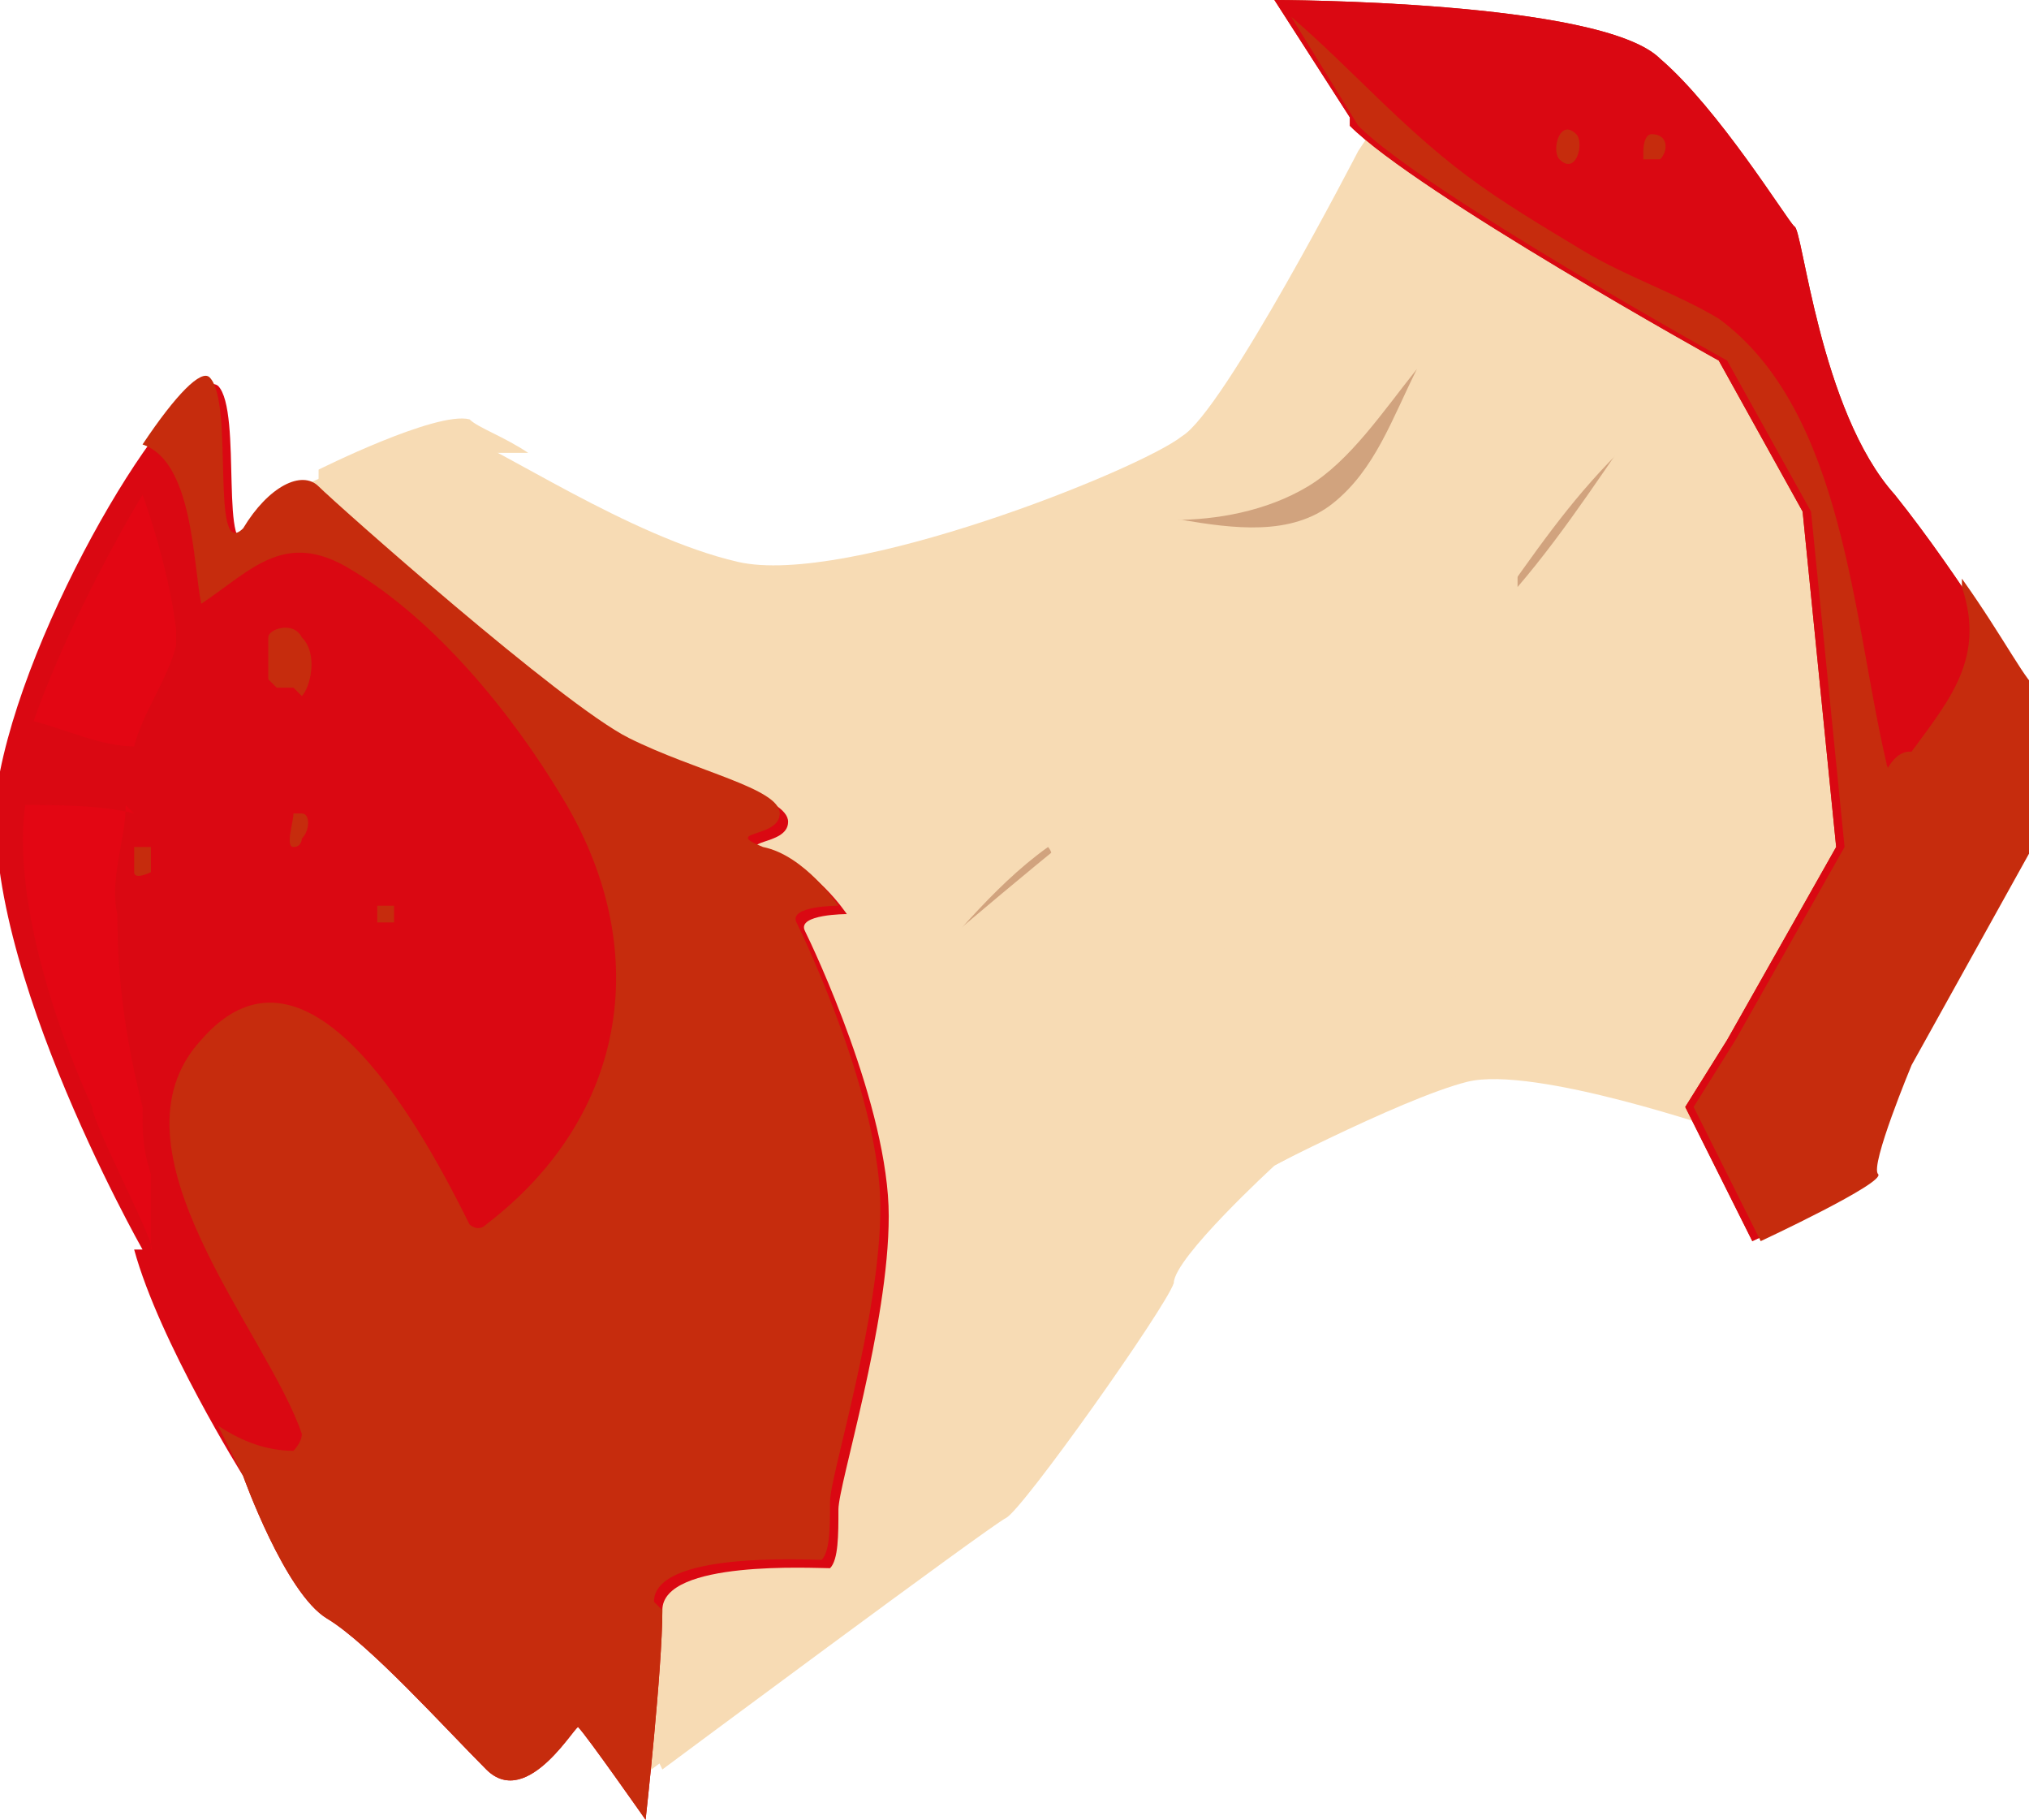 <?xml version="1.0" encoding="UTF-8"?>
<svg xmlns="http://www.w3.org/2000/svg" version="1.1" viewBox="0 0 24.2 21.7">
  <!-- Generator: Adobe Illustrator 29.3.1, SVG Export Plug-In . SVG Version: 2.1.0 Build 151)  -->
  <g style="isolation: isolate;">
    <g id="apple_core">
      <g id="apple_core1" data-name="apple_core">
        <path d="M3.6,6.6v-.8c0,0,1.5-.7,1.9-.6.4.1,2,1.2,3.3,1.5,1.3.3,4.8-1.1,5.3-1.5.5-.3,2.1-3.4,2.1-3.4l.4-.6s3.6,1.6,4.5,3.4c1,1.8,1.8,5.6,1.8,5.8,0,.2-2.3,3.1-2.3,3.1,0,0-2.3-.8-3.1-.6-.8.2-2.7,1.2-2.7,1.2,0,0-1.1,1.1-1.2,1.4,0,.3-1.7,2.7-2,2.8-.2.1-4.1,3-4.1,3l-1-2.1L3.6,6.6Z" style="fill: #f7dbb4;"/>
        <path d="M12.3,9c-.6,0-1.1,0-1.7-.2-.6,0-1.2-.4-1.8-.5,0,0,0,0,0,0,1.1,0,2.2.2,3.2.2,1.4,0,2.7-.2,4-.7,0,0,0,0,0,0-1.1.5-2.5,1-3.7,1.1Z" style="fill: #d1a37e;"/>
        <path d="M14,6.2s0,0,0,0c.5,0,1.1-.1,1.6-.4.5-.3.9-.9,1.3-1.4,0,0,0,0,0,0-.3.6-.5,1.2-1,1.6-.5.4-1.2.3-1.8.2Z" style="fill: #d1a37e;"/>
        <path d="M18.1,6.8c.3-.4.5-.8.8-1.2.3-.4.4-.8.8-1,0,0,.1.1,0,.2-.5.7-1,1.5-1.6,2.2,0,0,0,0,0,0Z" style="fill: #d1a37e;"/>
        <path d="M11.7,15s0,0,0,0c.5-.5.9-1.2,1.4-1.7.5-.7,1.2-1.3,1.8-2,.8-.9,1.9-1.6,3-2,0,0,0,0,0,0-1.2.6-2.2,1.6-3.1,2.5-1,1-2,2.2-3.1,3.1Z" style="fill: #d1a37e;"/>
        <path d="M19.8,11.1c-.4.1-.9.3-1.3.5,0,0,0,0,0,0,.7-.4,1.6-1,2.4-1,.1,0,0,.2,0,.2-.4.2-.8.3-1.2.4Z" style="fill: #d1a37e;"/>
        <path d="M10.7,11.9c.6-.6,1.1-1.3,1.8-1.8,0,0,.1.1,0,.2-.6.6-1.2,1.2-1.8,1.7,0,0,0,0,0,0Z" style="fill: #d1a37e;"/>
        <path d="M20.7,13.5s2.2-3,2.3-3.1c0-.2-.8-4-1.8-5.8-1-1.8-4.5-3.4-4.5-3.4l-.4.6s-1,1.8-1.6,2.8c.3-.1.7-.2,1-.3.6-.2,1-.7,1.5-1.1,0,0,.1,0,.2,0,.6.7.2,1.3-.2,1.9-.6,1.1-1.3,1.9-2.5,2.4-1.4.6-3.2,1-4.7.5,0,0,0,0-.1,0-1.7-.2-2.6-1.6-4.1-2.3-.1,0,0-.3,0-.3.2,0,.3,0,.5,0-.3-.2-.6-.3-.7-.4-.4-.1-1.8.6-1.8.6v.8c0,0,3.1,12.6,3.1,12.6l1,2.1s3.9-2.9,4.1-3c.2-.1,1.9-2.5,2-2.8,0-.3,1.2-1.4,1.2-1.4,0,0,1.8-1,2.7-1.2.8-.2,3.1.6,3.1.6ZM10.8,11.6c-.1,0-.2,0-.2-.2.2-.9.2-1.4-.3-2.2,0,0,0-.2.1-.2.7.1,1.4,0,2.2,0,0,0,0,0,0,0,.1,0,.2,0,.4,0,.2,0,.5-.1.7-.2,0,0,0,0,0,0,0,0,.2,0,.3,0,.1,0,.2.2.1.2-1.2.8-2.3,1.8-3.4,2.7ZM17.9,7.5c-.1,0-.2-.1-.1-.2.5-.7.9-1.3,1.5-1.9.2-.2.3-.4.5-.6,0,0,.1,0,.2,0,1.1,1.4-.9,2.5-2.1,2.7ZM15.2,10.7c-.5.5-1,1-1.4,1.5,0,0,0,0,0,.1-.7.8-1.3,1.8-2.2,2.5,0,0-.2,0-.2,0-.7-1.7.6-3.2,1.8-4.3,1.7-1.5,3.7-2.5,6-2.5.2,0,.1.2,0,.3-1.4.8-2.8,1.4-4,2.4ZM20.1,10.5c-.4.3-.9.4-1.4.6-.5.2-1,.4-1.5.6-.1,0-.2-.1-.1-.2.2-.3.5-.5.7-.7,0,0,0,0,0-.1.7-.5,1.5-.8,2.3-.4,0,0,0,.2,0,.2Z" style="fill: #f7dbb4; mix-blend-mode: multiply;"/>
        <g>
          <path d="M16.1,1.4l-.9-1.4s3.9,0,4.6.7c.7.6,1.5,1.9,1.6,2,.1,0,.3,2.2,1.2,3.2.8,1,1.5,2.2,1.6,2.3,0,.1,0,1.8,0,1.8l-1.5,2.7s-.5,1.2-.4,1.3c.1.1-1.4.8-1.4.8l-.8-1.6.5-.8,1.3-2.3-.4-4-1-1.8s-3.6-2-4.4-2.8Z" style="fill: #c62c0d;"/>
          <path d="M16.1,1.4l-.9-1.4s3.9,0,4.6.7c.7.6,1.5,1.9,1.6,2,.1,0,.3,2.2,1.2,3.2.8,1,1.5,2.2,1.6,2.3,0,.1,0,1.8,0,1.8l-1.5,2.7s-.5,1.2-.4,1.3c.1.1-1.4.8-1.4.8l-.8-1.6.5-.8,1.3-2.3-.4-4-1-1.8s-3.6-2-4.4-2.8Z" style="fill: #da0812;"/>
          <path d="M21,14.8l-.8-1.6.5-.8,1.3-2.3-.4-4-1-1.8s-3.6-2-4.4-2.8l-.8-1.3c.7.6,1.3,1.3,2.1,1.9.4.3.9.6,1.4.9.5.3,1.1.5,1.6.8,1.5,1.1,1.6,3.6,2,5.3,0,.1.2.2.2,0,.5-.7,1-1.2.7-2.1,0,0,0,0,0-.1.5.7.8,1.3.9,1.3,0,.1,0,1.8,0,1.8l-1.5,2.7s-.5,1.2-.4,1.3c.1.1-1.4.8-1.4.8Z" style="fill: #c62c0d; mix-blend-mode: multiply;"/>
          <g style="mix-blend-mode: multiply;">
            <path d="M18.6,1.9c-.1-.1,0-.5.2-.3.1.1,0,.5-.2.3Z" style="fill: #c62c0d;"/>
            <path d="M19.6,2h0c0,0,0-.1,0-.2,0,0,0,0,0,0,0,0,0-.2.1-.2,0,0,0,0,0,0,.2,0,.2.2.1.3,0,0,0,0,0,0,0,0-.1,0-.2,0Z" style="fill: #c62c0d;"/>
            <path d="M22.5,10c-.3-.4.1-1.4.5-.9.3.4-.1,1.4-.5.9Z" style="fill: #c62c0d;"/>
            <path d="M23.6,9.3s0,0,0,0c0,0,0-.2,0-.1,0,0,0,.1,0,.2,0,0,0,0,0,0,0,0,0,0,0,0Z" style="fill: #c62c0d;"/>
          </g>
        </g>
        <g>
          <path d="M1.7,14.9S-.4,11.2,0,9.2c.4-2,2.2-4.9,2.6-4.6.3.3,0,2.2.4,1.8.3-.5.7-.7.9-.5.2.2,2.9,2.6,3.7,3,.8.4,1.8.6,1.8.9s-.7.2-.2.4c.5.1.9.7.9.7,0,0-.6,0-.5.2.1.2,1,2.1,1,3.4,0,1.3-.6,3.2-.6,3.5,0,.3,0,.6-.1.7-.2,0-2-.1-2,.5,0,.7-.2,2.5-.2,2.5,0,0-.7-1-.8-1.1,0-.1-.6,1-1.1.5-.5-.5-1.4-1.5-1.9-1.8-.5-.3-1-1.7-1-1.7,0,0-1-1.6-1.3-2.7Z" style="fill: #da0812;"/>
          <path d="M7.9,19.2c0,.7-.2,2.5-.2,2.5,0,0-.7-1-.8-1.1,0-.1-.6,1-1.1.5-.5-.5-1.4-1.5-1.9-1.8-.5-.3-1-1.7-1-1.7,0,0-.1-.2-.3-.6.3.2.6.3.9.3,0,0,.1-.1.1-.2-.4-1.2-2.4-3.4-1.2-4.7,1.3-1.5,2.7,1.2,3.2,2.2,0,0,.1.1.2,0,1.7-1.3,2-3.3.9-5.1-.6-1-1.5-2.1-2.5-2.7-.8-.5-1.2,0-1.8.4-.1-.5-.1-1.7-.7-1.9.4-.6.7-.9.8-.8.3.3,0,2.2.4,1.8.3-.5.7-.7.9-.5.2.2,2.9,2.6,3.7,3,.8.4,1.8.6,1.8.9s-.7.2-.2.4c.5.1.9.7.9.7,0,0-.6,0-.5.2.1.2,1,2.1,1,3.4,0,1.3-.6,3.2-.6,3.5,0,.3,0,.6-.1.7-.2,0-2-.1-2,.5Z" style="fill: #c62c0d; mix-blend-mode: multiply;"/>
          <path d="M5.2,16.3c0,.3-.3,0-.4,0-.7-.7-1.4-1.7-1.7-2.7,0-.3-.3-1.1-.1-1.4,0,0,.2,0,.2,0,.8.4,1.4,1,1.7,1.8.2.6.4,1.2.3,1.8,0,.2,0,.4-.1.6Z" style="fill: #c62c0d; mix-blend-mode: multiply;"/>
          <g style="mix-blend-mode: multiply;">
            <path d="M8.2,15.3c-.2,0-.4-.2-.4-.4,0-.2,0-.5.3-.6,0,0,0,0,0,0,0,0,.2,0,.3,0,.1.2.1.4,0,.5,0,.2-.1.4-.3.4Z" style="fill: #c62c0d;"/>
            <path d="M7.9,16.8s0,0,0,0c-.1,0-.1-.2,0-.3,0,0,0,0,.1-.1.1,0,.2,0,.2.2,0,.1,0,.3-.2.2Z" style="fill: #c62c0d;"/>
            <path d="M8.6,17.4s0,0,0,0c0,0,0,0,0,0Z" style="fill: #c62c0d;"/>
            <path d="M3.7,10.1c0,0-.1,0-.2,0-.1,0,0-.3,0-.4,0,0,0,0,0,0,0,0,0,0,.1,0,.1,0,.1.2,0,.3,0,0,0,.1-.1.1Z" style="fill: #c62c0d;"/>
            <path d="M4.6,11s0,0-.1,0c0,0,0-.1,0-.2,0,0,.2,0,.2,0,0,0,0,.2,0,.2Z" style="fill: #c62c0d;"/>
            <path d="M1.6,10.3s0,0,0,0c0,0,0-.1,0-.2,0,0,0,0,.2,0,0,0,0,0,0,0,0,0,0,.2,0,.3,0,0-.2.1-.2,0Z" style="fill: #c62c0d;"/>
            <path d="M3.5,8.2c0,0-.2,0-.2,0,0,0,0,0-.1-.1,0-.1,0-.3,0-.5,0-.1.3-.2.4,0,.2.2.1.6,0,.7Z" style="fill: #c62c0d;"/>
          </g>
          <path d="M4.5,13.7c-.3-.4-.8-1-1.4-1,0,0,0,0-.1,0-.3,0-.5,0-.7.3,0,0,0,0-.1,0,.3-1.4,1.8-.8,2.4,0,.8,1,1.2,2.6.6,3.7.1-1.1,0-2.2-.6-3.1Z" style="fill: #c62c0d; mix-blend-mode: multiply;"/>
        </g>
        <path d="M1.5,9.6c0,.4-.2.9-.1,1.3,0,.8.1,1.5.3,2.3,0,.3,0,.5.1.8v.9c.1,0-.7-1.5-.7-1.7,0,0-1-2.1-.8-3.6.4,0,.9,0,1.3.1Z" style="fill: #e30613; mix-blend-mode: screen;"/>
        <path d="M2.1,7.7c-.1.4-.4.8-.5,1.2-.4,0-.8-.2-1.2-.3.5-1.4,1.3-2.7,1.3-2.7,0,0,.3.8.4,1.6,0,0,0,0,0,0Z" style="fill: #e30613; mix-blend-mode: screen;"/>
      </g>
    </g>
  </g>
</svg>